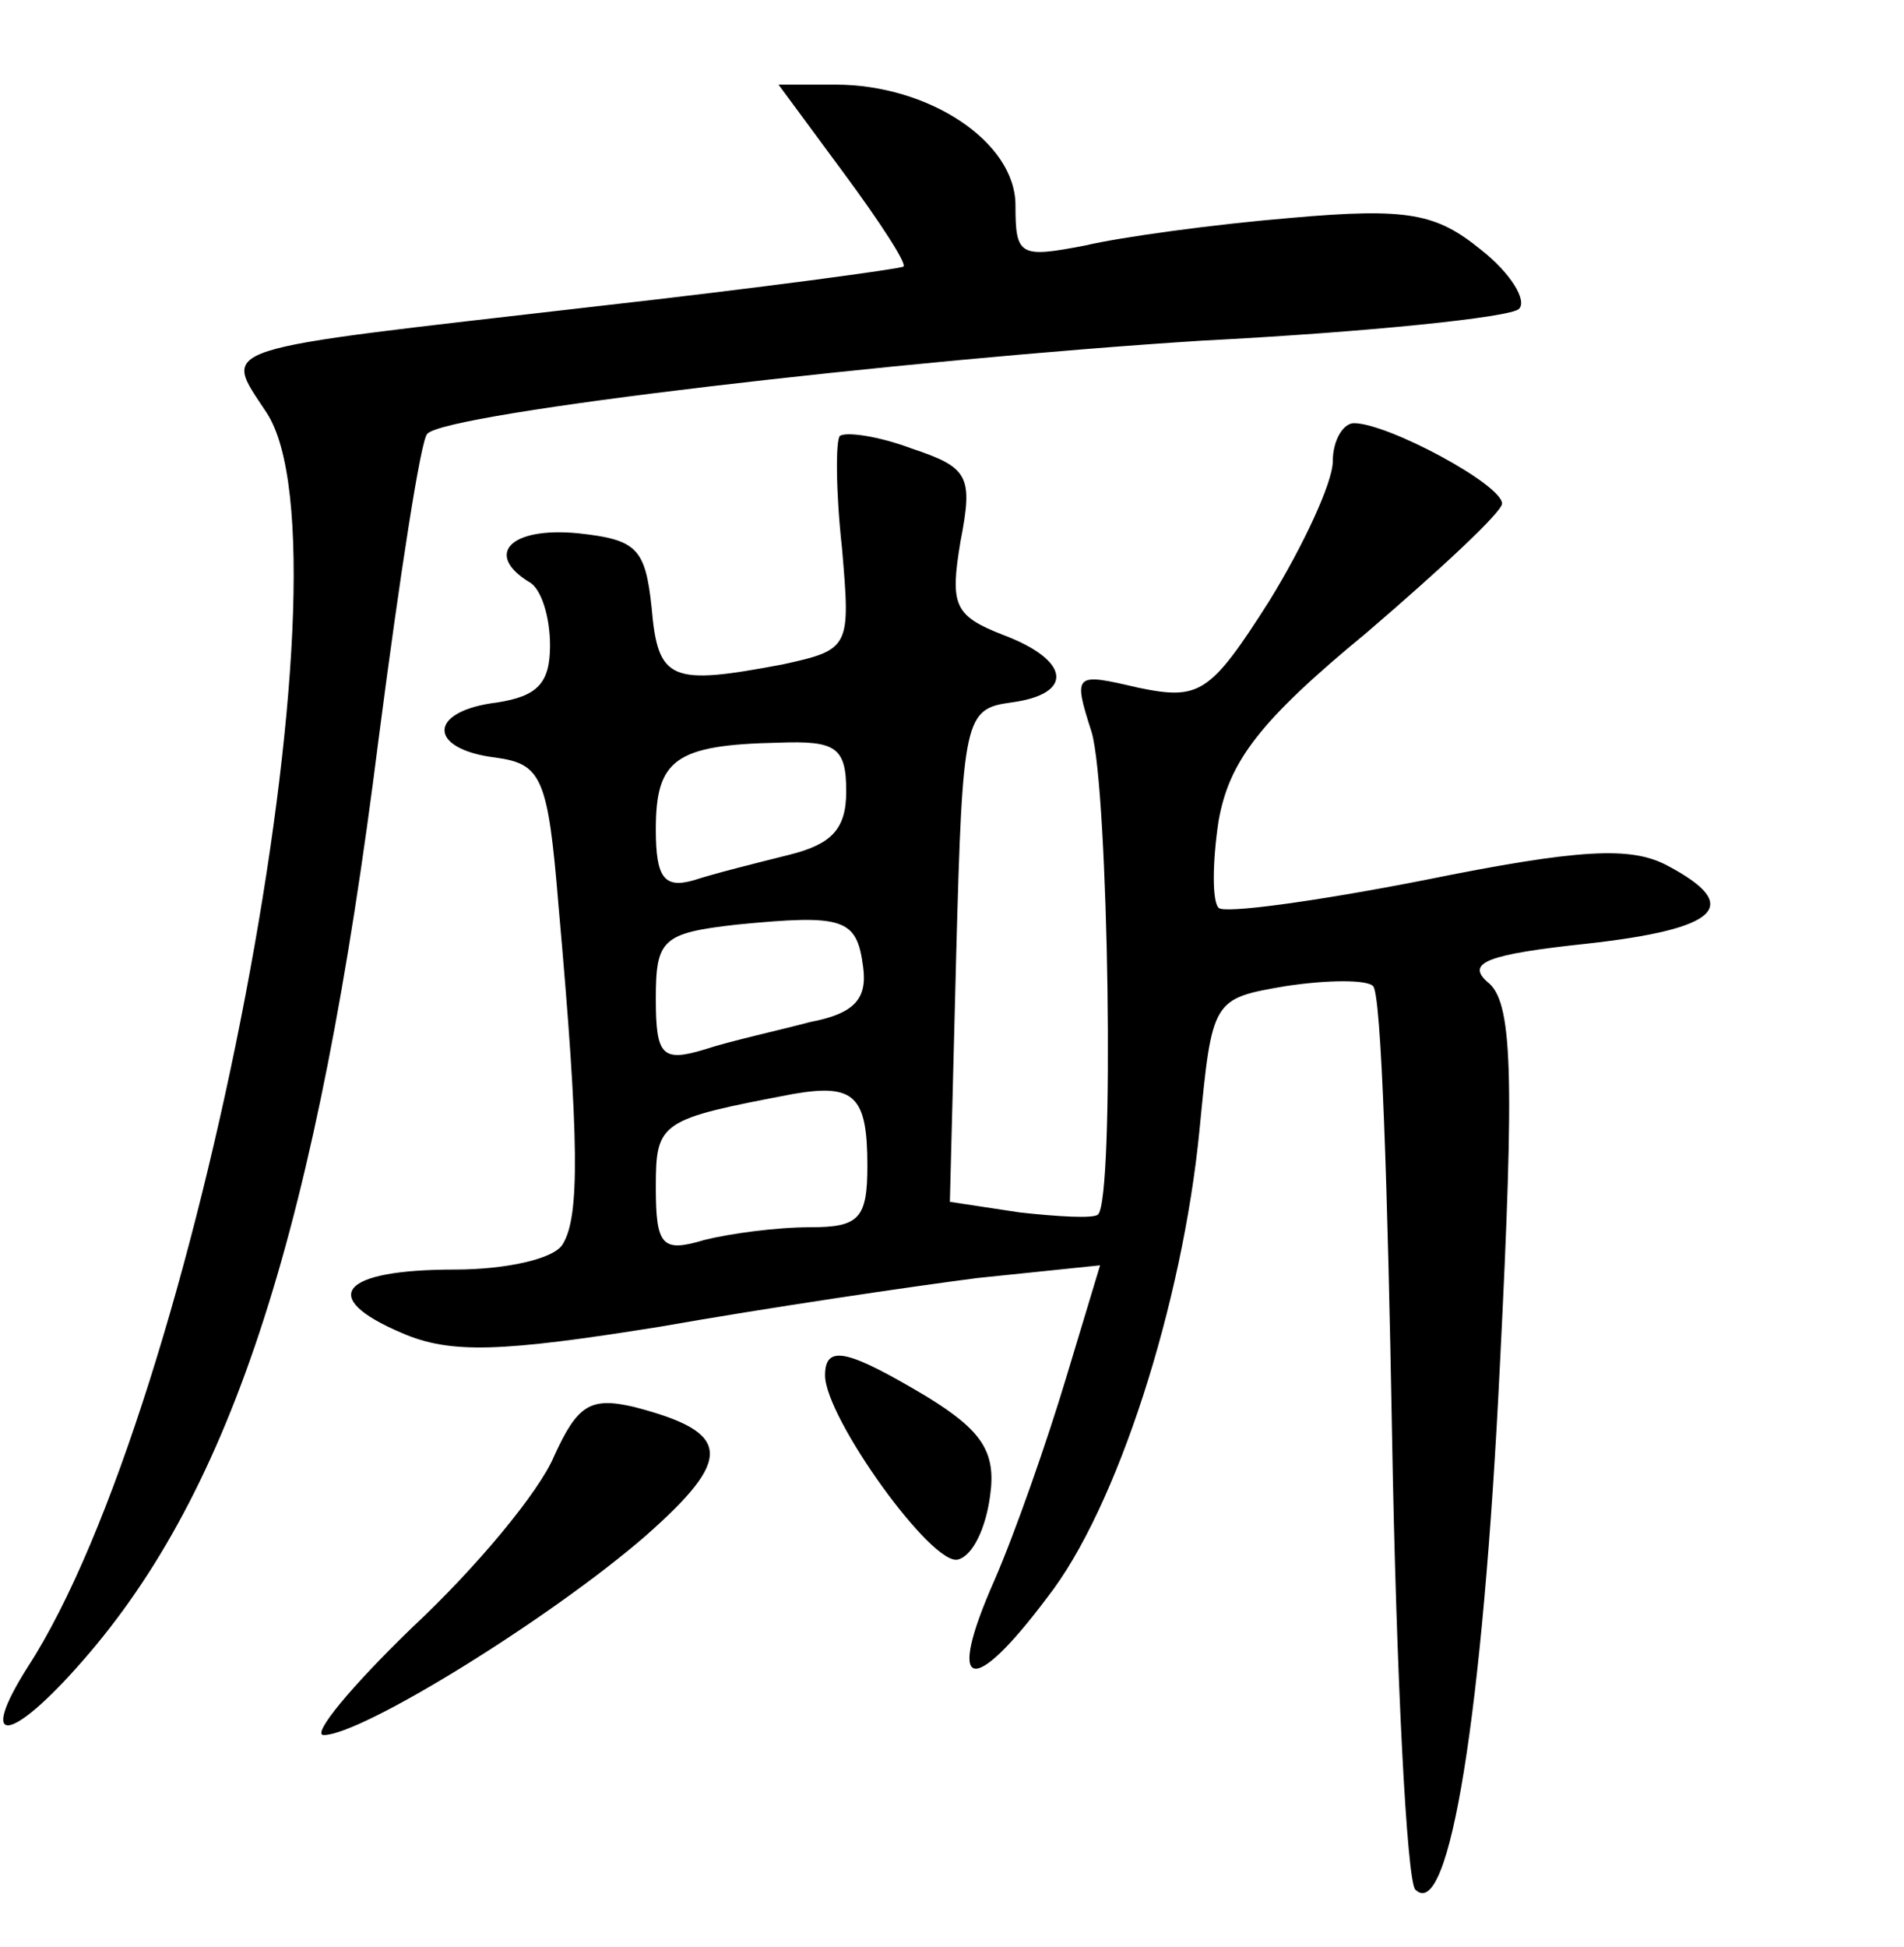 <?xml version="1.0" standalone="no"?>
<!DOCTYPE svg PUBLIC "-//W3C//DTD SVG 20010904//EN"
 "http://www.w3.org/TR/2001/REC-SVG-20010904/DTD/svg10.dtd">
<svg version="1.0" xmlns="http://www.w3.org/2000/svg"
 width="90pt" height="92pt" viewBox="0 0 90 92"
 preserveAspectRatio="xMidYMid meet">
<g transform="translate(0,92) scale(0.1,-0.1)"
fill="#000000" stroke="none">
<path d="M399 838 c17 -23 30 -43 28 -44 -1 -1 -67 -10 -147 -19 -182 -21
-175 -18 -154 -50 44 -67 -33 -470 -113 -593 -24 -38 -8 -36 26 3 71 81 111
205 140 436 10 77 20 142 23 144 9 10 225 35 366 44 78 4 146 11 150 15 4 4
-4 17 -18 28 -21 17 -34 20 -90 15 -36 -3 -80 -9 -97 -13 -31 -6 -33 -5 -33
19 0 30 -41 57 -85 57 l-27 0 31 -42z"/>
<path d="M397 714 c-2 -2 -2 -26 1 -53 4 -47 4 -48 -28 -55 -53 -10 -59 -8
-62 27 -3 28 -7 32 -35 35 -32 3 -44 -10 -23 -23 6 -3 10 -17 10 -30 0 -18 -6
-24 -25 -27 -33 -4 -33 -22 -1 -26 22 -3 25 -9 30 -70 10 -112 10 -147 2 -160
-4 -7 -27 -12 -51 -12 -54 0 -65 -13 -25 -30 23 -10 47 -9 122 3 51 9 119 19
150 23 l58 6 -16 -53 c-9 -30 -24 -73 -34 -96 -23 -52 -11 -56 25 -8 33 42 64
139 72 221 6 62 6 62 41 68 20 3 38 3 41 0 4 -3 7 -99 9 -212 2 -114 7 -211
11 -215 16 -16 32 83 40 248 7 139 6 172 -6 181 -10 9 0 13 47 18 63 7 74 18
38 37 -17 9 -41 8 -115 -7 -51 -10 -95 -16 -97 -13 -3 3 -3 21 0 41 5 28 19
47 70 89 35 30 64 57 64 61 0 9 -54 38 -70 38 -5 0 -10 -8 -10 -18 0 -10 -14
-40 -30 -66 -28 -44 -33 -47 -62 -41 -30 7 -31 7 -22 -21 8 -27 11 -221 3
-228 -2 -2 -19 -1 -37 1 l-33 5 3 117 c3 112 4 116 26 119 30 4 28 20 -4 32
-23 9 -25 14 -20 44 6 31 4 35 -23 44 -16 6 -31 8 -34 6z m3 -168 c0 -18 -7
-25 -27 -30 -16 -4 -36 -9 -45 -12 -14 -4 -18 1 -18 24 0 33 9 40 58 41 27 1
32 -2 32 -23z m8 -83 c2 -15 -4 -22 -25 -26 -15 -4 -38 -9 -50 -13 -20 -6 -23
-3 -23 24 0 28 3 31 38 35 51 5 57 3 60 -20z m2 -94 c0 -25 -4 -29 -27 -29
-16 0 -38 -3 -50 -6 -20 -6 -23 -3 -23 25 0 31 2 32 65 44 29 5 35 -1 35 -34z"/>
<path d="M390 270 c0 -20 51 -91 63 -87 7 2 13 15 15 30 3 21 -4 31 -30 47
-37 22 -48 25 -48 10z"/>
<path d="M262 232 c-7 -17 -37 -53 -67 -81 -29 -28 -48 -51 -42 -51 18 0 107
55 152 94 42 37 41 49 -5 61 -21 5 -27 1 -38 -23z"/>
</g>
</svg>
